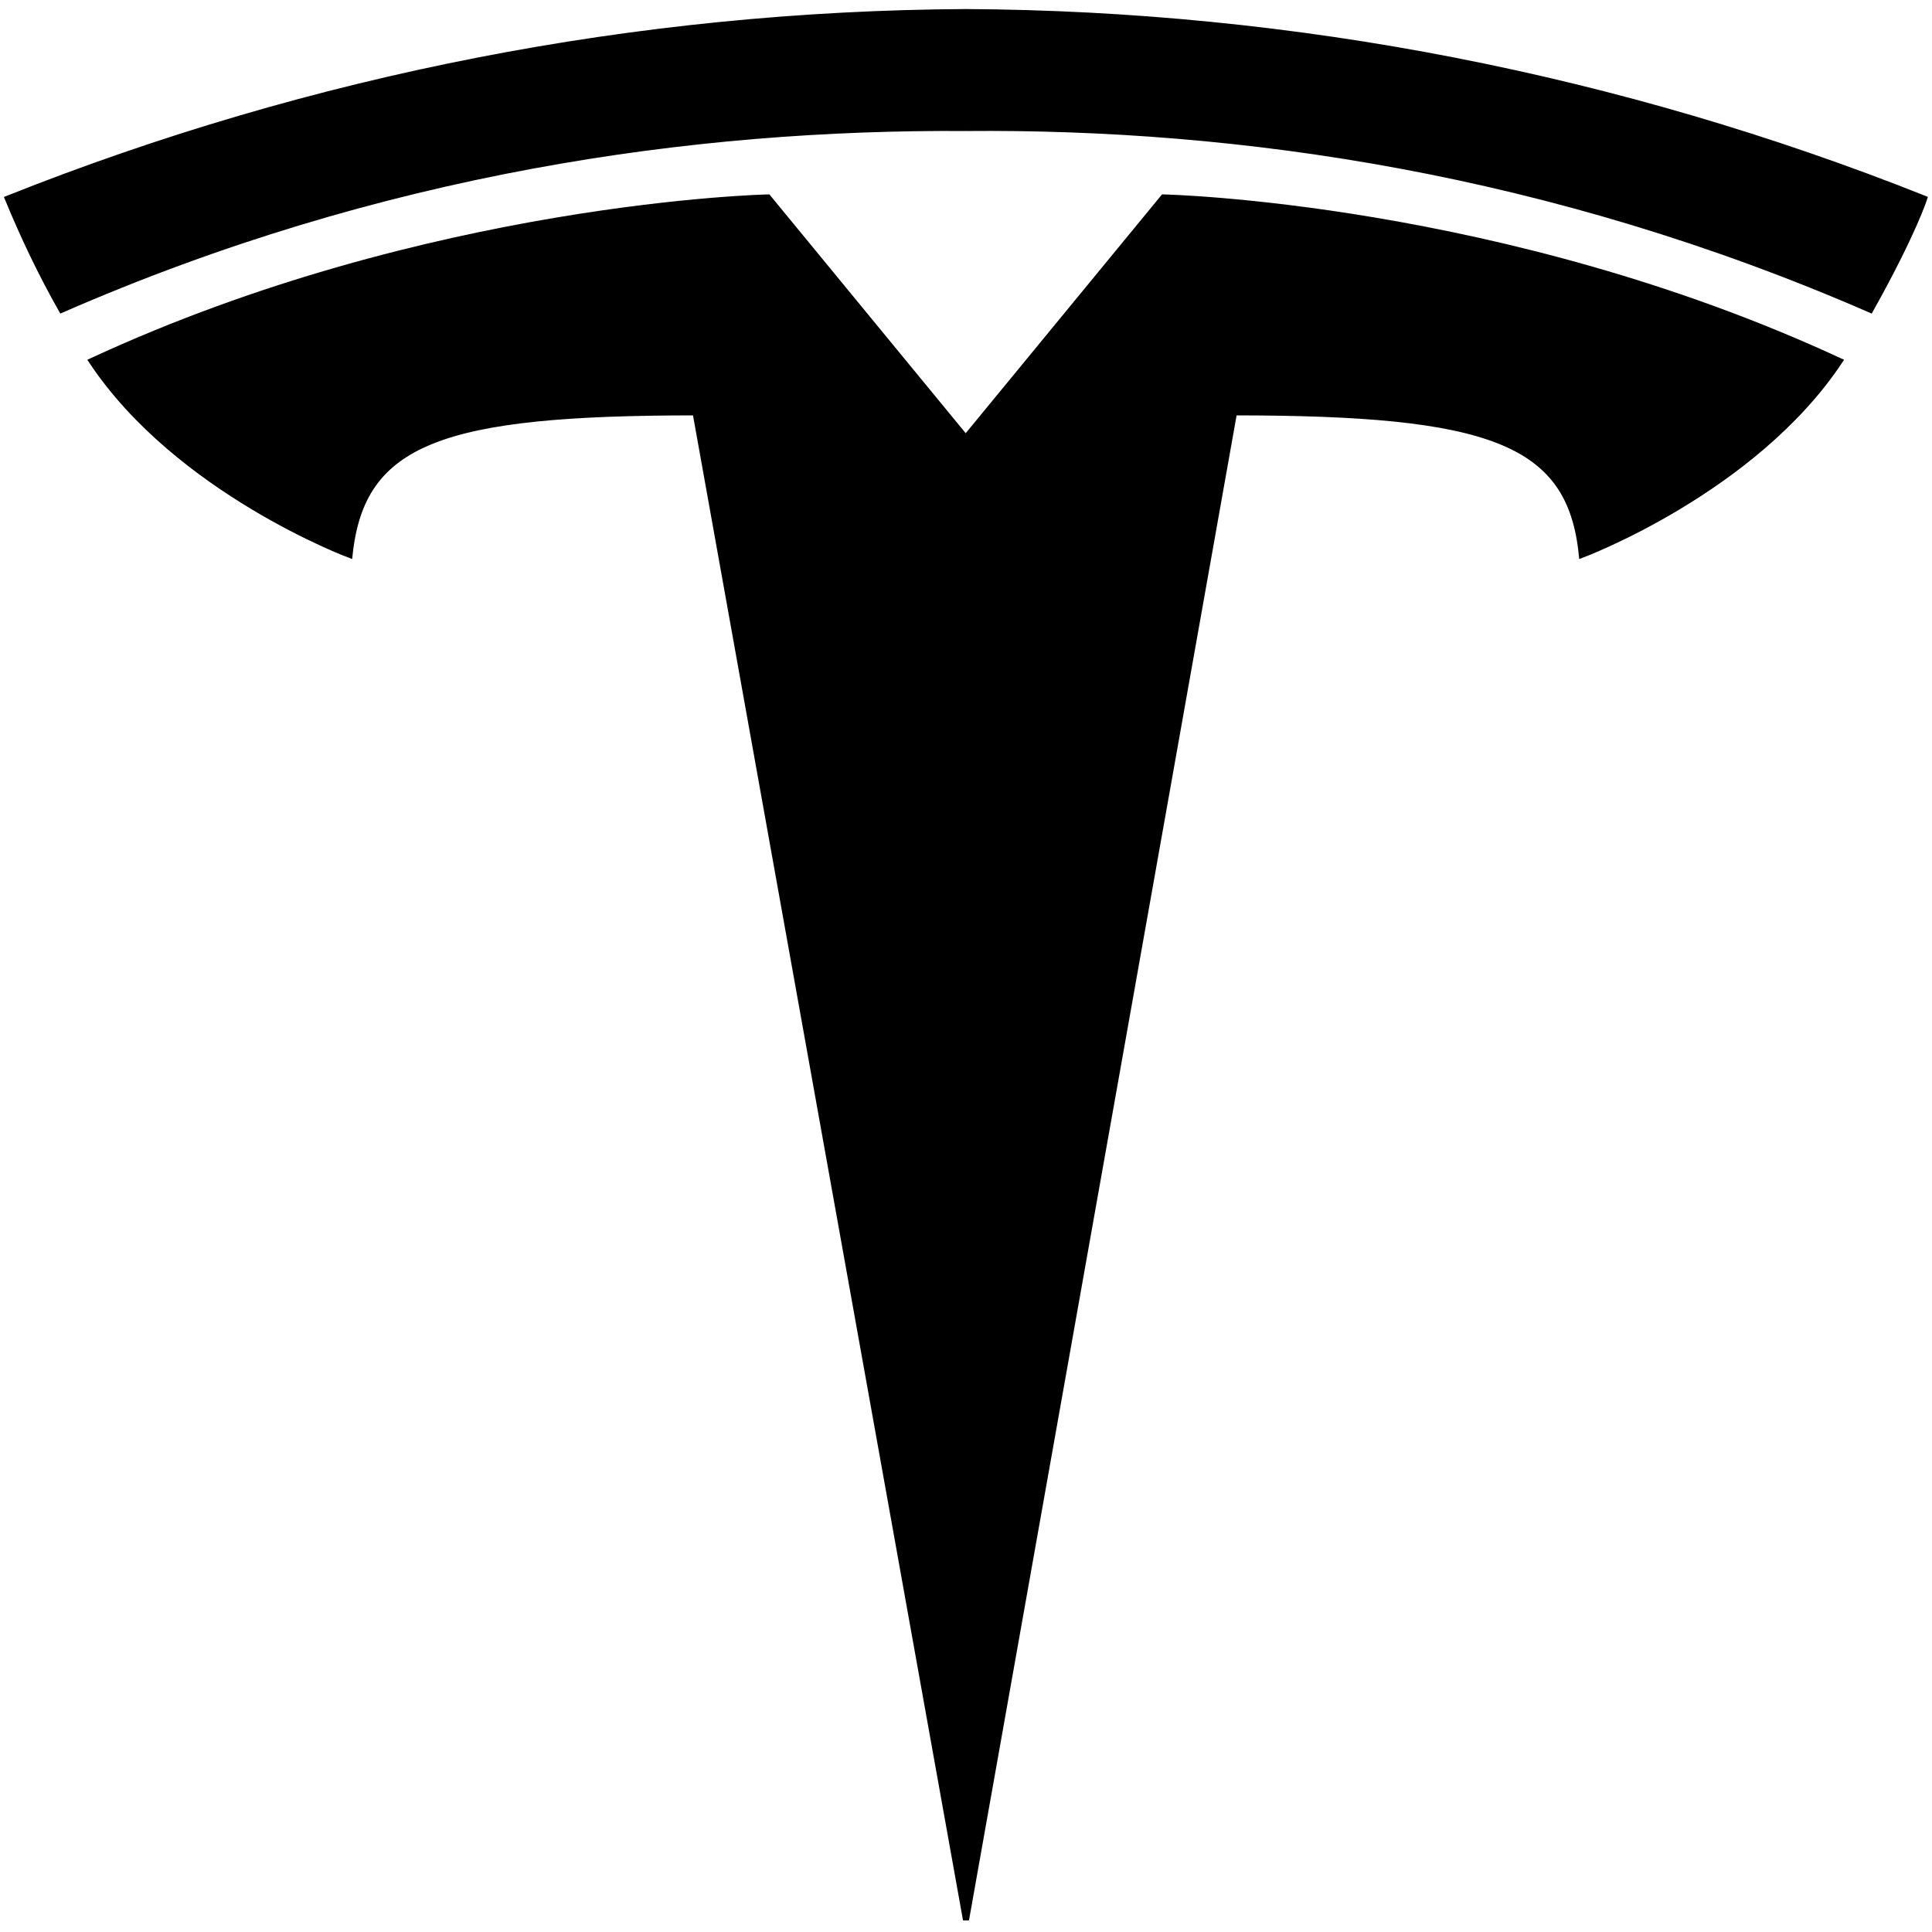 <!DOCTYPE svg PUBLIC "-//W3C//DTD SVG 1.1//EN" "http://www.w3.org/Graphics/SVG/1.1/DTD/svg11.dtd">
<!-- Uploaded to: SVG Repo, www.svgrepo.com, Transformed by: SVG Repo Mixer Tools -->
<svg fill="#000000" version="1.1" id="Layer_1" xmlns="http://www.w3.org/2000/svg" xmlns:xlink="http://www.w3.org/1999/xlink" viewBox="0 0 320 320" xml:space="preserve" width="800px" height="800px" stroke="#000000">
<g id="SVGRepo_bgCarrier" stroke-width="0"/>
<g id="SVGRepo_tracerCarrier" stroke-linecap="round" stroke-linejoin="round"/>
<g id="SVGRepo_iconCarrier"> <title>brand-icon-tesla-solid1</title> <g id="tesla"> <g id="T"> <path d="M160,318l44.4-249.7c42.3,0,55.7,4.7,57.6,23.6c0,0,28.4-10.6,42.7-32.1c-55.9-25.9-112-27.1-112-27.1l-32.8,39.9h0.1 l-32.8-39.9c0,0-56.1,1.2-112,27.1c14.3,21.5,42.7,32.1,42.7,32.1c2-18.9,15.3-23.6,57.3-23.6L160,318z"/> <path d="M160,21.2c45.2-0.4,96.8,7,149.8,30.1c7.1-12.7,8.9-18.4,8.9-18.4C268.2,12.8,214.4,2.3,160,2 C105.6,2.3,51.8,12.8,1.3,32.9c2.6,6.3,5.5,12.4,8.9,18.4C63.1,28.2,114.8,20.9,160,21.2L160,21.2"/> </g> </g> </g>
</svg>